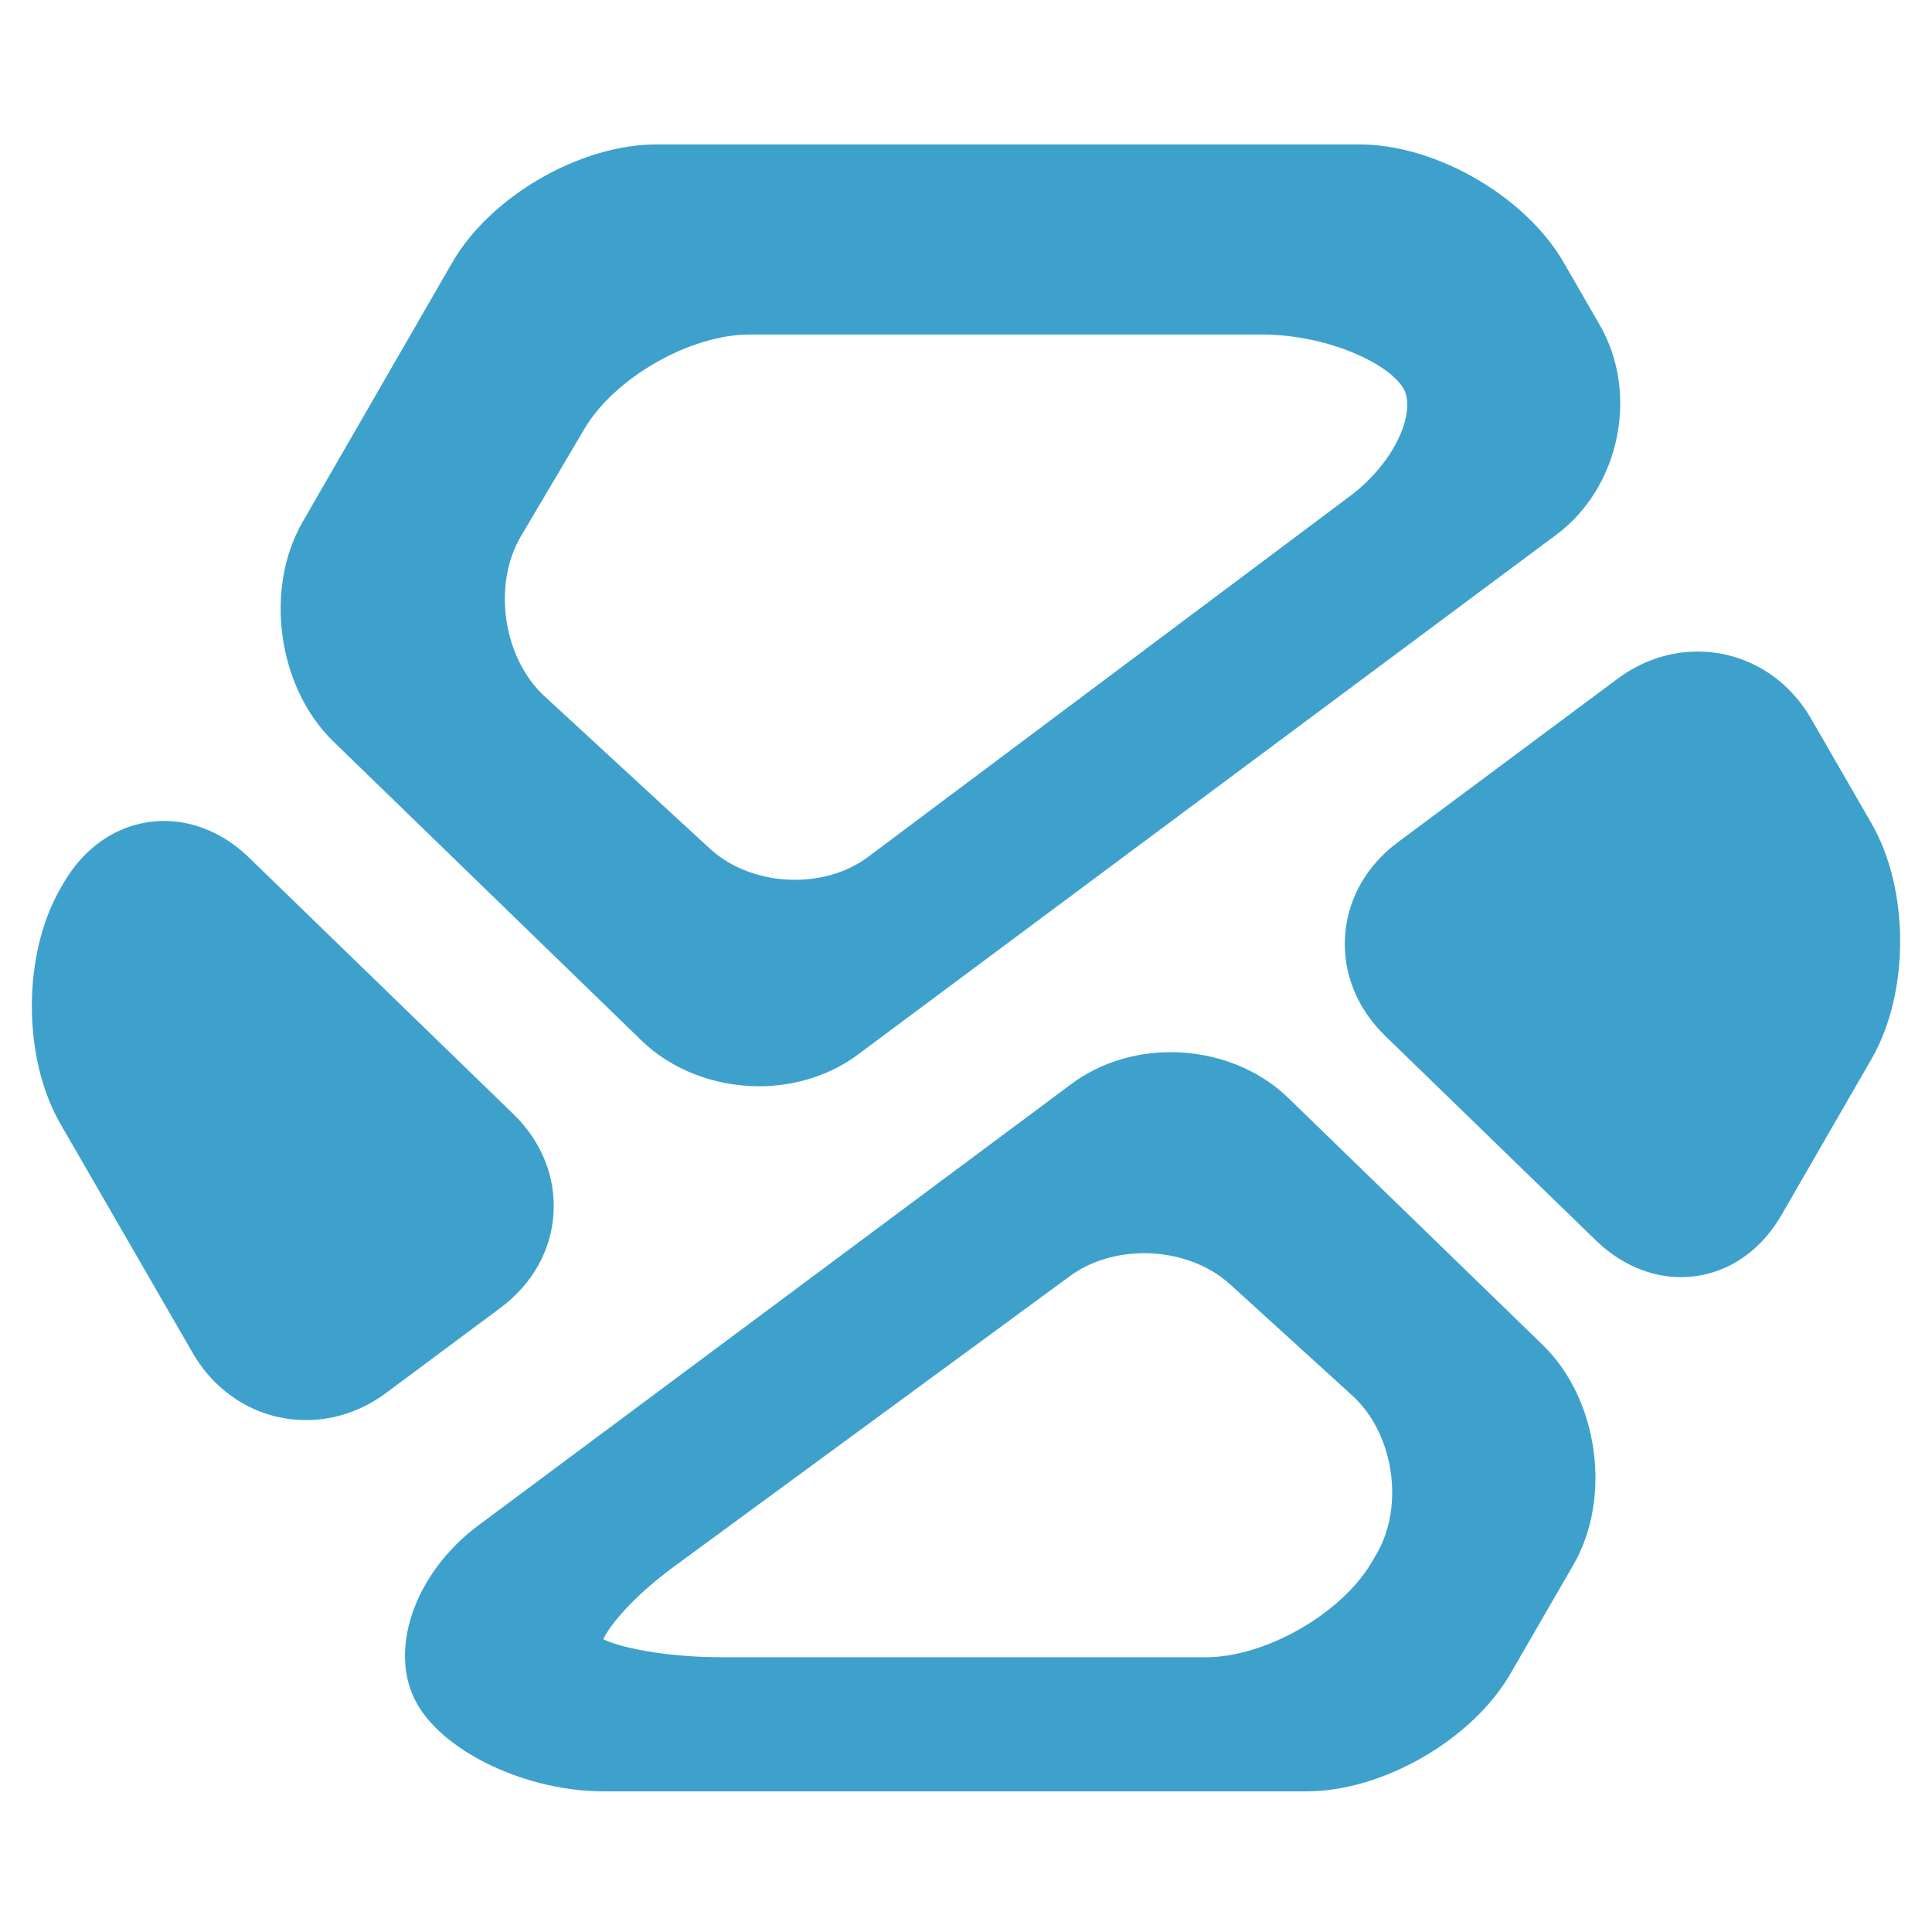<?xml version="1.0" encoding="utf-8"?>
<!-- Generator: Adobe Illustrator 16.0.0, SVG Export Plug-In . SVG Version: 6.00 Build 0)  -->
<!DOCTYPE svg PUBLIC "-//W3C//DTD SVG 1.1//EN" "http://www.w3.org/Graphics/SVG/1.1/DTD/svg11.dtd">
<svg version="1.1" id="zoo" xmlns="http://www.w3.org/2000/svg" xmlns:xlink="http://www.w3.org/1999/xlink" x="0px" y="0px"
	 width="512px" height="512px" viewBox="0 0 512 512" style="enable-background:new 0 0 512 512;" xml:space="preserve">
<style type="text/css">
<![CDATA[
	.st0{fill:#3EA1CC;}
]]>
</style>
<g>
	<path class="st0" d="M495.977,218.228l-16.021-27.768c-6.44-11.142-17.673-17.788-30.038-17.788
		c-7.562,0-14.904,2.484-21.249,7.208l-58.208,43.313c-8.394,6.266-13.367,15.103-14.006,24.881
		c-0.64,9.775,3.158,19.174,10.67,26.481l55.854,54.215c6.432,6.236,14.399,9.679,22.45,9.679c10.923,0,20.646-6.013,26.711-16.501
		l23.835-41.31C506.085,263.148,506.085,235.747,495.977,218.228z"/>
	<path class="st0" d="M146.683,321.689c0.637-9.779-3.146-19.179-10.669-26.481l-70.055-67.965
		c-6.417-6.238-14.387-9.676-22.42-9.676c-10.925,0-20.664,6.029-26.726,16.501l-0.789,1.375c-10.11,17.489-10.11,44.893,0,62.411
		l35.039,60.68c6.441,11.156,17.673,17.802,30.037,17.802c7.561,0,14.904-2.496,21.25-7.209l30.313-22.56
		C141.054,340.304,146.046,331.467,146.683,321.689z"/>
	<path class="st0" d="M170.005,275.75c7.92,7.692,19.279,12.097,31.105,12.123c9.678,0,18.972-2.979,26.214-8.38l185.15-137.812
		c16.796-12.504,21.952-37.408,11.484-55.537l-9.625-16.68c-10.11-17.469-33.855-31.193-54.062-31.193H173.968
		c-20.196,0-43.939,13.728-54.052,31.193l-39.693,68.807c-10.29,17.785-6.648,43.912,8.12,58.233L170.005,275.75z M138.048,142.115
		l16.849-28.493c7.979-13.534,28.021-24.968,43.73-24.968h135.776c17.099,0,33.474,7.5,37.486,14.224
		c3.5,5.894-1.824,19.39-14.188,28.646l-127.551,95.491c-5.261,3.976-12.188,6.14-19.505,6.14c-8.632,0-16.858-3.03-22.549-8.276
		l-43.813-40.386C133.301,174.354,130.46,154.963,138.048,142.115z"/>
	<path class="st0" d="M341.366,290.93c-7.931-7.688-19.264-12.095-31.117-12.095c-9.647,0-18.957,2.952-26.213,8.354L126.77,404.243
		c-17.063,12.708-24.165,33.538-16.169,47.417c7.471,12.936,29.168,23.069,49.359,23.069h186.313
		c20.216,0,43.95-13.729,54.032-31.22l16.668-28.829c10.271-17.798,6.632-43.925-8.113-58.232L341.366,290.93z M364.692,412.013
		l-1.309,2.214c-8.035,13.522-28.086,24.955-43.813,24.955H191.397c-15.776,0-27.579-2.771-31.512-4.761
		c1.487-3.361,7.534-11.051,18.754-19.275l104.962-77.005c5.3-3.87,12.252-6.032,19.594-6.032c8.76,0,17.077,3.027,22.854,8.302
		l32.363,29.462C369.414,379.902,372.294,399.204,364.692,412.013z"/>
</g>
</svg>
